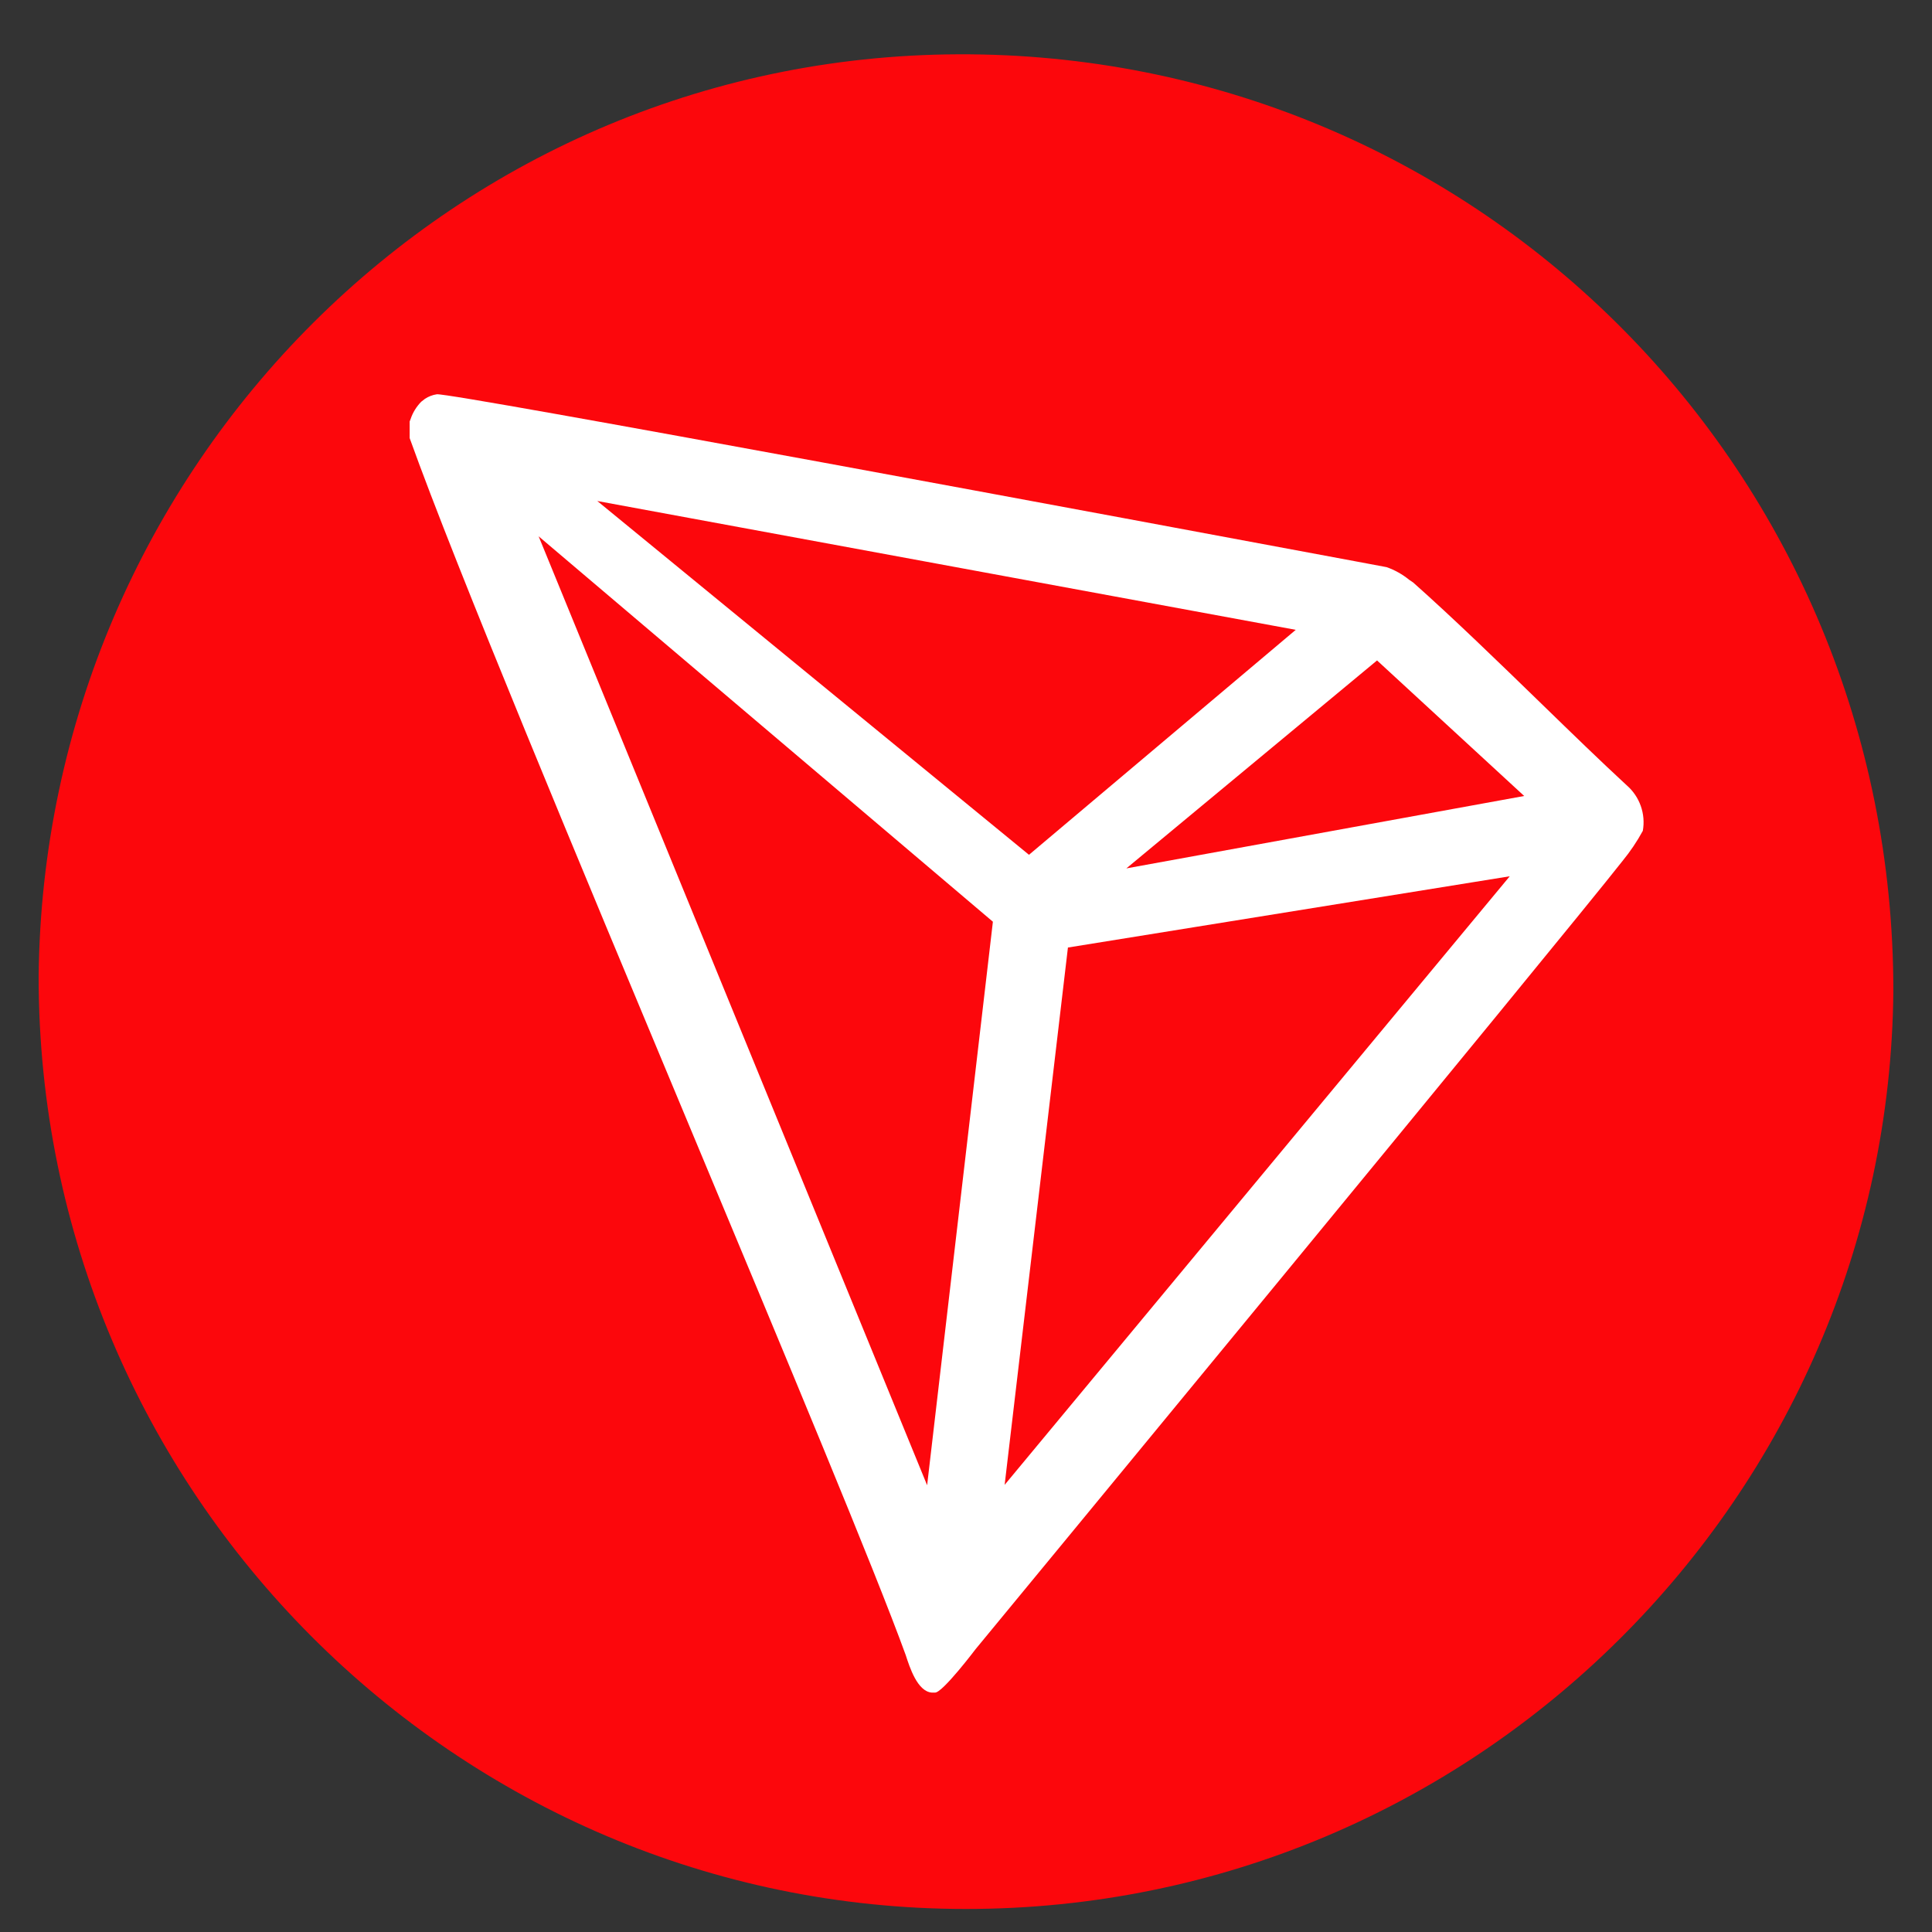 <svg width="25" height="25" viewBox="0 0 25 25" fill="none" xmlns="http://www.w3.org/2000/svg">
<rect x="0" y="0" width="25" height="25" fill="#333333" stroke="none"/>
<path fill-rule="evenodd" clip-rule="evenodd" d="M12.5 24.702C5.9 24.702 0.5 19.302 0.5 12.642C0.56 6.043 5.9 0.643 12.56 0.703C19.16 0.763 24.5 6.103 24.5 12.822C24.44 19.362 19.1 24.702 12.5 24.702Z" fill="#FC070C"/>
<path fill-rule="evenodd" clip-rule="evenodd" d="M21.051 10.163C20.723 9.861 20.343 9.492 19.948 9.108C19.392 8.568 18.805 7.998 18.287 7.538L18.234 7.502C18.147 7.431 18.048 7.376 17.943 7.339L17.543 7.264L17.543 7.264L17.543 7.264L17.543 7.264C14.783 6.749 5.837 5.08 5.653 5.102C5.598 5.11 5.546 5.13 5.5 5.16L5.45 5.199C5.389 5.262 5.342 5.337 5.314 5.42L5.301 5.454V5.64V5.669C5.908 7.361 7.486 11.137 8.943 14.625L8.943 14.625L8.943 14.625L8.943 14.625L8.943 14.625C10.174 17.573 11.32 20.315 11.719 21.414L11.719 21.414C11.772 21.577 11.871 21.887 12.057 21.902H12.1C12.199 21.902 12.624 21.34 12.624 21.34C12.624 21.34 20.227 12.121 20.996 11.14C21.095 11.019 21.183 10.889 21.258 10.751C21.297 10.532 21.218 10.309 21.051 10.163ZM14.575 11.237L17.819 8.546L19.723 10.3L14.575 11.237ZM7.729 6.483L13.315 11.061L16.767 8.15L7.729 6.483ZM13.819 12.261L19.536 11.339L13 19.214L13.819 12.261ZM12.848 11.927L6.97 6.94L11.997 19.219L12.848 11.927Z" fill="white"/>
</svg>
